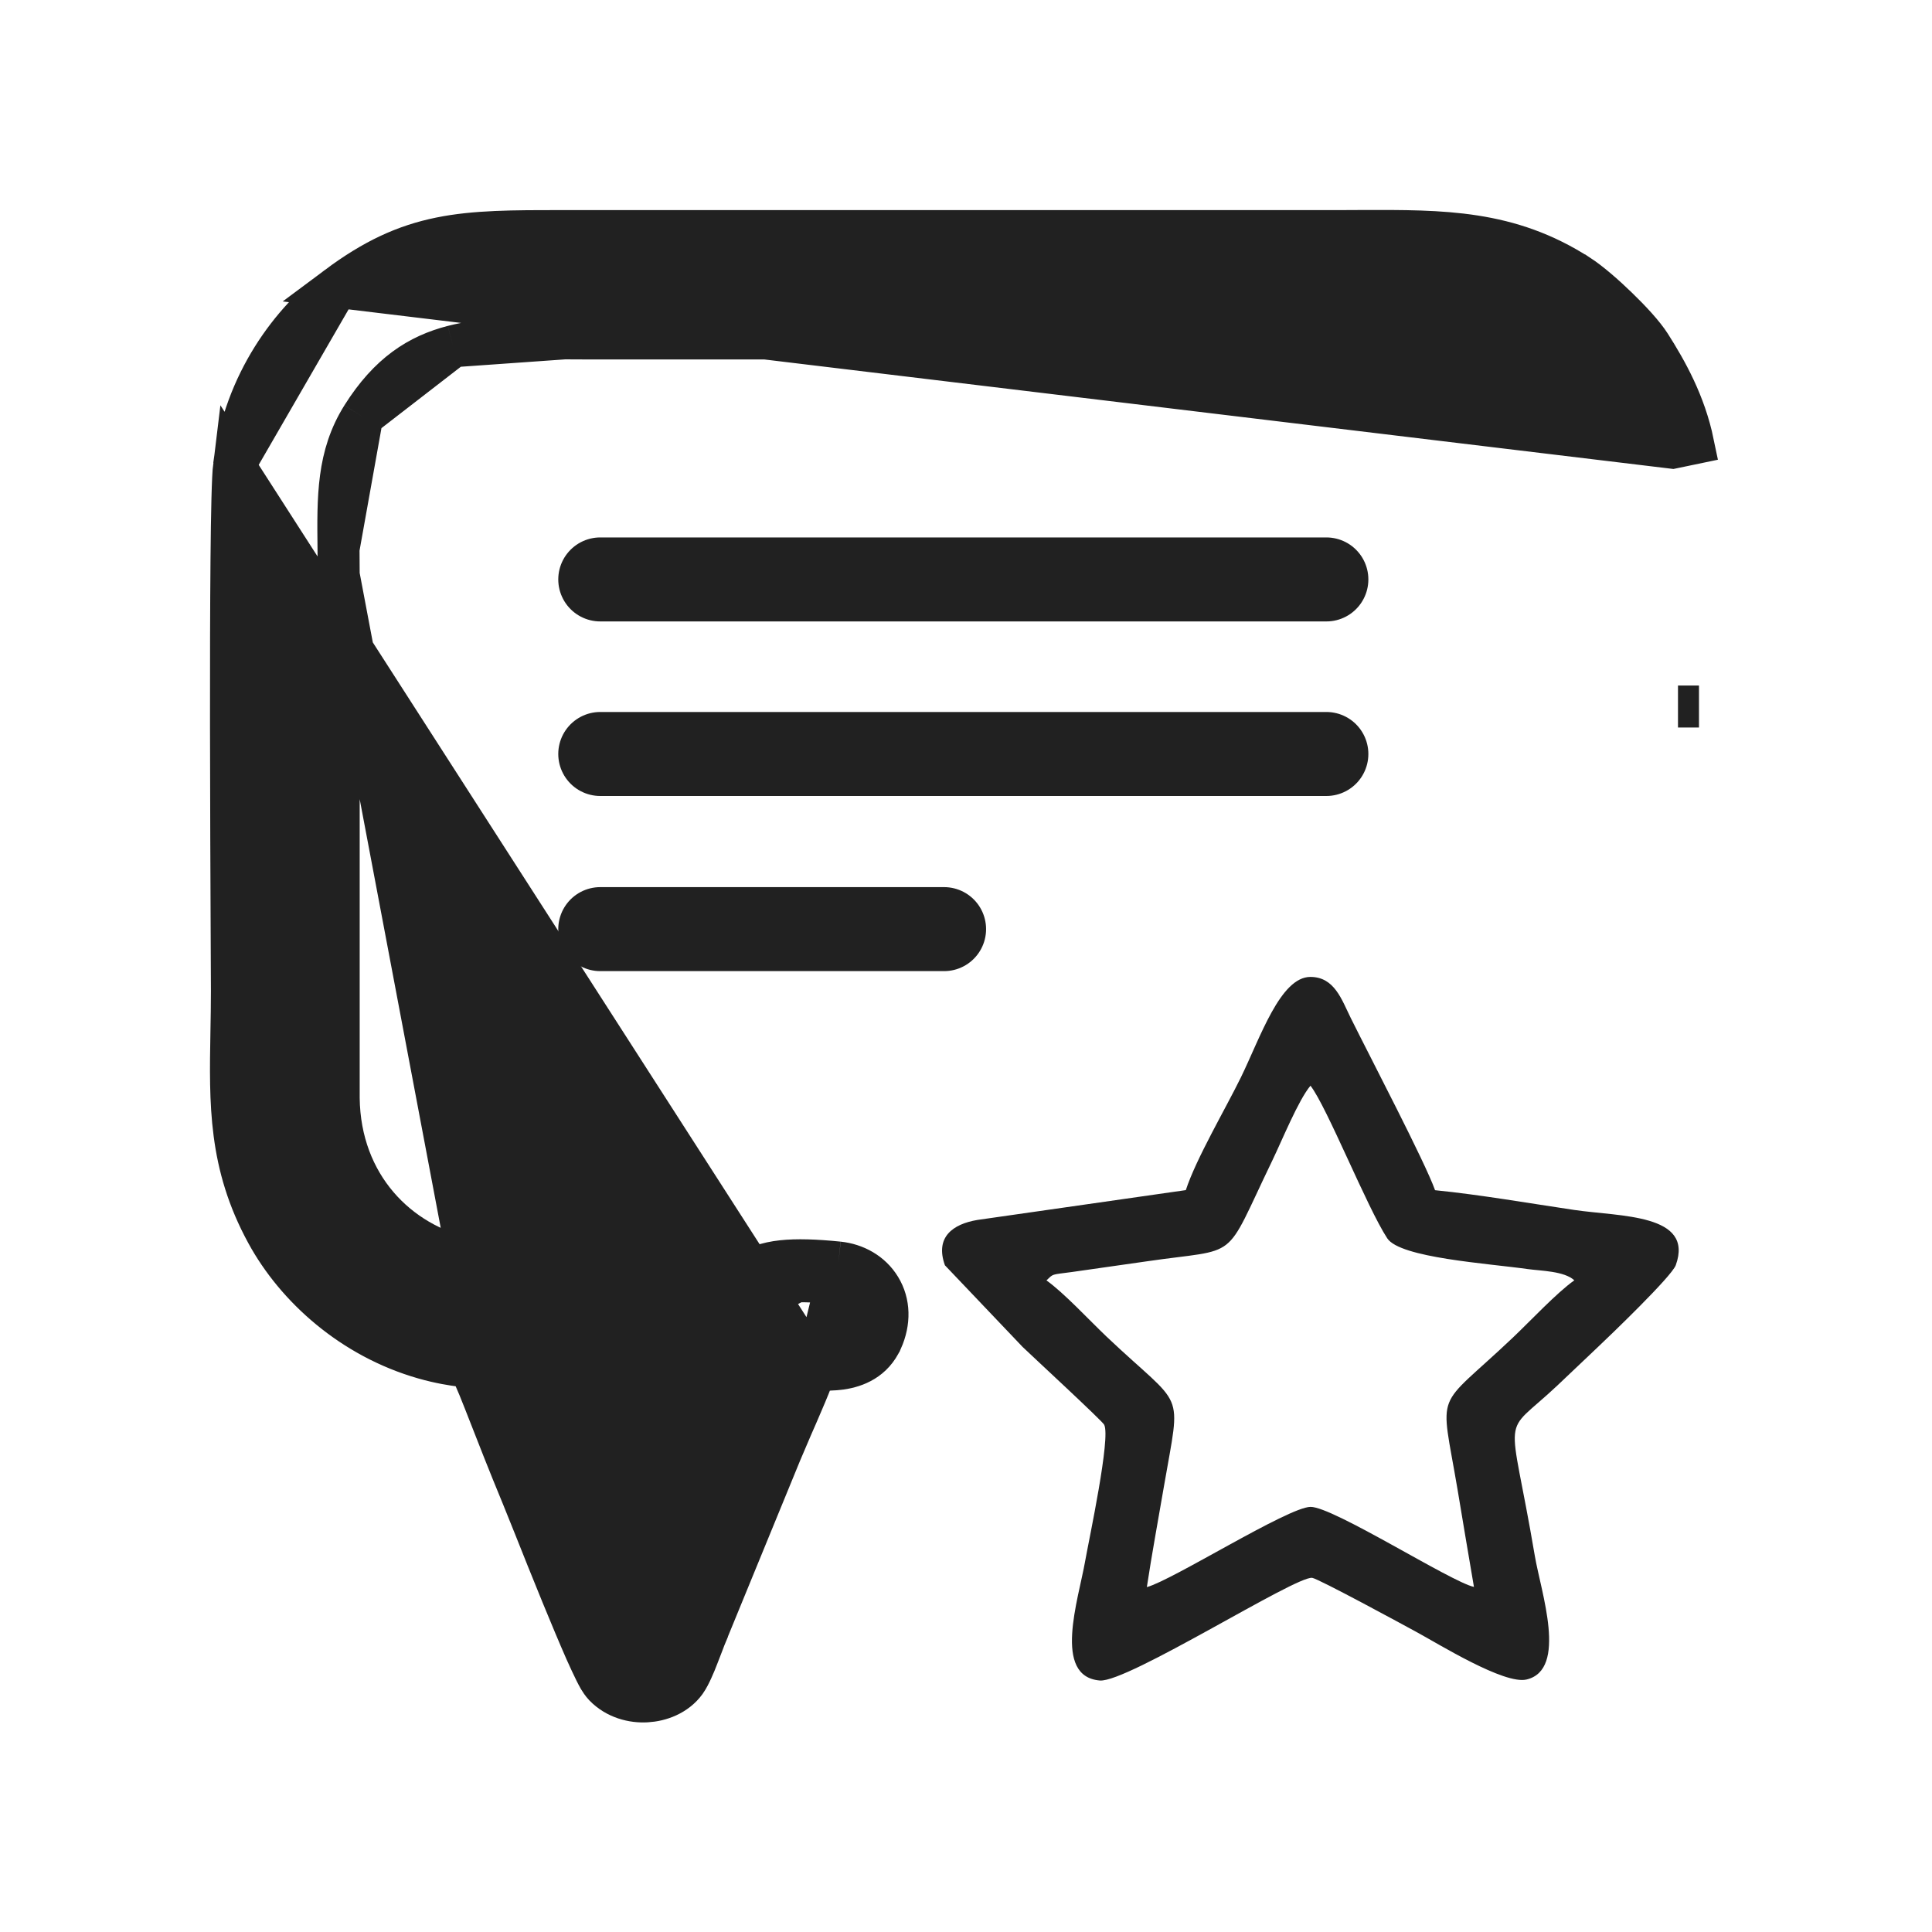 <svg width="23" height="23" viewBox="0 0 23 23" fill="none" xmlns="http://www.w3.org/2000/svg">
<mask id="mask0_1694_2831" style="mask-type:alpha" maskUnits="userSpaceOnUse" x="0" y="0" width="23" height="23">
<rect width="23" height="23" fill="#D9D9D9"/>
</mask>
<g mask="url(#mask0_1694_2831)">
<path d="M7.415 17.371L7.415 17.371C7.457 17.471 7.503 17.579 7.551 17.692C7.588 17.776 7.625 17.863 7.661 17.95C7.749 17.745 7.849 17.5 7.951 17.248C8.068 16.958 8.187 16.657 8.288 16.402C8.389 16.147 8.472 15.939 8.515 15.835M7.415 17.371L8.746 15.931M7.415 17.371C7.338 17.184 7.263 17.001 7.188 16.817L7.188 16.817C7.113 16.633 7.038 16.448 6.96 16.26L6.96 16.26M7.415 17.371L6.96 16.26M8.515 15.835C8.515 15.835 8.515 15.835 8.515 15.835L8.746 15.931M8.515 15.835C8.515 15.835 8.515 15.835 8.515 15.835L8.746 15.931M8.515 15.835C8.538 15.778 8.558 15.723 8.578 15.669C8.58 15.664 8.581 15.659 8.583 15.654C8.601 15.605 8.619 15.553 8.639 15.505C8.683 15.398 8.746 15.275 8.865 15.179C8.985 15.082 9.134 15.033 9.311 15.014C9.485 14.995 9.704 15.002 9.982 15.03M8.746 15.931C8.774 15.862 8.797 15.798 8.818 15.739C8.953 15.363 9.019 15.181 9.956 15.279M9.982 15.03C9.982 15.03 9.982 15.03 9.982 15.03L9.956 15.279M9.982 15.03C10.182 15.051 10.37 15.153 10.478 15.331C10.589 15.513 10.593 15.737 10.497 15.953L10.496 15.954C10.392 16.187 10.19 16.268 10.011 16.294C9.918 16.307 9.808 16.308 9.706 16.306M9.982 15.03L9.956 15.279M9.956 15.279L9.706 16.306M9.706 16.306C9.73 16.236 9.751 16.17 9.765 16.112L9.522 16.053V16.303C9.556 16.303 9.594 16.304 9.635 16.305C9.658 16.305 9.682 16.306 9.706 16.306ZM9.706 16.306C9.663 16.429 9.608 16.563 9.553 16.69C9.509 16.795 9.466 16.892 9.427 16.981C9.385 17.076 9.348 17.162 9.316 17.238L9.316 17.238L9.085 17.143L9.316 17.239L8.416 19.433L8.416 19.434C8.4 19.471 8.383 19.517 8.362 19.572C8.346 19.615 8.327 19.663 8.307 19.714C8.286 19.769 8.263 19.826 8.24 19.875C8.219 19.921 8.192 19.977 8.16 20.022L8.16 20.022C8.046 20.178 7.859 20.245 7.698 20.254C7.534 20.264 7.338 20.216 7.196 20.069L7.196 20.069C7.167 20.038 7.144 20.002 7.132 19.982C7.117 19.956 7.101 19.925 7.085 19.893C7.053 19.829 7.015 19.746 6.973 19.653C6.891 19.467 6.791 19.227 6.691 18.984C6.57 18.689 6.453 18.395 6.363 18.169C6.301 18.013 6.251 17.89 6.222 17.819C6.047 17.396 5.924 17.079 5.832 16.844C5.809 16.785 5.787 16.731 5.768 16.681C5.666 16.421 5.621 16.324 5.588 16.28C5.587 16.279 5.586 16.277 5.585 16.276C5.579 16.274 5.565 16.271 5.536 16.266C5.521 16.264 5.503 16.262 5.483 16.259C5.39 16.246 5.246 16.226 5.049 16.17C4.193 15.926 3.527 15.324 3.176 14.68L3.176 14.68C2.727 13.858 2.74 13.137 2.755 12.29C2.758 12.131 2.761 11.968 2.761 11.799C2.761 11.69 2.76 11.446 2.758 11.114C2.755 10.492 2.751 9.561 2.75 8.631C2.749 7.921 2.751 7.214 2.756 6.655C2.761 6.107 2.77 5.678 2.787 5.541L9.706 16.306ZM6.96 16.26C6.939 16.208 6.914 16.142 6.884 16.063M6.96 16.26L6.884 16.063M4.032 6.845V6.845L4.032 13.072C4.044 14.111 4.739 14.812 5.571 14.987L4.032 6.845ZM4.032 6.845C4.032 6.737 4.031 6.634 4.03 6.534M4.032 6.845L4.03 6.534M6.884 16.063C6.877 16.044 6.87 16.024 6.862 16.003M6.884 16.063L6.862 16.003M6.862 16.003C6.823 15.901 6.779 15.785 6.731 15.673M6.862 16.003L6.731 15.673M6.731 15.673C6.683 15.563 6.628 15.449 6.567 15.353M6.731 15.673L6.567 15.353M6.567 15.353C6.512 15.266 6.429 15.153 6.309 15.095M6.567 15.353L6.309 15.095M6.309 15.095C6.24 15.06 6.161 15.045 6.101 15.036M6.309 15.095C6.309 15.095 6.309 15.095 6.31 15.095L6.199 15.319L6.101 15.036M6.101 15.036C6.036 15.027 5.965 15.021 5.9 15.017M6.101 15.036L5.9 15.017M5.9 15.017C5.876 15.015 5.852 15.014 5.829 15.012M5.9 15.017L5.829 15.012M5.829 15.012C5.72 15.006 5.634 15 5.571 14.987L5.829 15.012ZM4.03 6.534C4.023 5.918 4.017 5.429 4.312 4.958M4.03 6.534L4.312 4.958M4.312 4.958C4.633 4.448 4.986 4.227 5.393 4.122M4.312 4.958L5.393 4.122M5.393 4.122C5.771 4.025 6.197 4.026 6.722 4.028M5.393 4.122L6.722 4.028M6.722 4.028C6.796 4.028 6.872 4.029 6.95 4.029M6.722 4.028L6.95 4.029M6.95 4.029H16.255H6.95ZM19.976 8.411H20.226C20.226 8.411 20.226 8.411 20.226 8.411L19.976 8.411ZM19.911 5.33L20.156 5.279C20.057 4.8 19.84 4.415 19.645 4.108L19.645 4.108C19.566 3.983 19.408 3.813 19.256 3.666C19.102 3.516 18.925 3.363 18.795 3.278L18.794 3.278C17.966 2.744 17.177 2.747 16.213 2.75C16.143 2.751 16.072 2.751 16 2.751H6.696C6.11 2.751 5.655 2.751 5.243 2.835C4.819 2.921 4.449 3.092 4.016 3.415L19.911 5.33ZM18.475 4.693L18.651 4.516L18.475 4.693C18.475 4.693 18.475 4.693 18.475 4.693ZM7.793 18.273C7.723 18.429 7.668 18.539 7.639 18.575C7.605 18.476 7.565 18.372 7.522 18.266L7.793 18.273ZM4.016 3.415C3.476 3.817 2.914 4.551 2.787 5.541L4.016 3.415Z" fill="#212121" stroke="#212121" stroke-width="0.5"/>
<path fill-rule="evenodd" clip-rule="evenodd" d="M12.458 15.243C12.544 15.162 12.506 15.177 12.761 15.143L13.644 15.017C14.782 14.85 14.551 15.049 15.145 13.819C15.261 13.579 15.458 13.094 15.601 12.925C15.797 13.177 16.273 14.373 16.515 14.742C16.668 14.975 17.717 15.041 18.187 15.108C18.346 15.13 18.622 15.131 18.742 15.242C18.533 15.389 18.216 15.729 18.009 15.925C17.07 16.815 17.144 16.499 17.352 17.734C17.416 18.118 17.481 18.507 17.547 18.892C17.273 18.832 15.869 17.935 15.601 17.939C15.332 17.943 13.955 18.814 13.653 18.894C13.713 18.498 13.788 18.094 13.856 17.697C14.062 16.499 14.11 16.8 13.171 15.91C12.965 15.714 12.667 15.392 12.458 15.243ZM11.637 14.523C11.342 14.572 11.129 14.728 11.249 15.063L12.174 16.035C12.289 16.146 13.119 16.912 13.145 16.961C13.225 17.113 12.966 18.317 12.919 18.582C12.839 19.041 12.527 19.96 13.094 20.006C13.423 20.032 15.43 18.755 15.622 18.784C15.699 18.796 16.71 19.345 16.86 19.427C17.128 19.572 17.909 20.058 18.174 19.994C18.666 19.876 18.344 18.95 18.272 18.524C17.966 16.716 17.858 17.137 18.54 16.494C18.712 16.332 18.856 16.195 19.026 16.033C19.156 15.91 19.902 15.196 19.95 15.061C20.17 14.448 19.288 14.485 18.74 14.404C18.201 14.324 17.622 14.223 17.084 14.169C16.963 13.83 16.317 12.596 16.081 12.12C15.972 11.9 15.887 11.631 15.601 11.63C15.242 11.629 15.004 12.352 14.772 12.827C14.589 13.201 14.24 13.792 14.117 14.168L11.637 14.523Z" fill="#212121"/>
<path d="M7.146 6.898H15.79M7.146 8.976H15.79M7.146 11.061H11.239" stroke="#212121" stroke-miterlimit="2.613" stroke-linecap="round"/>
</g>
</svg>
